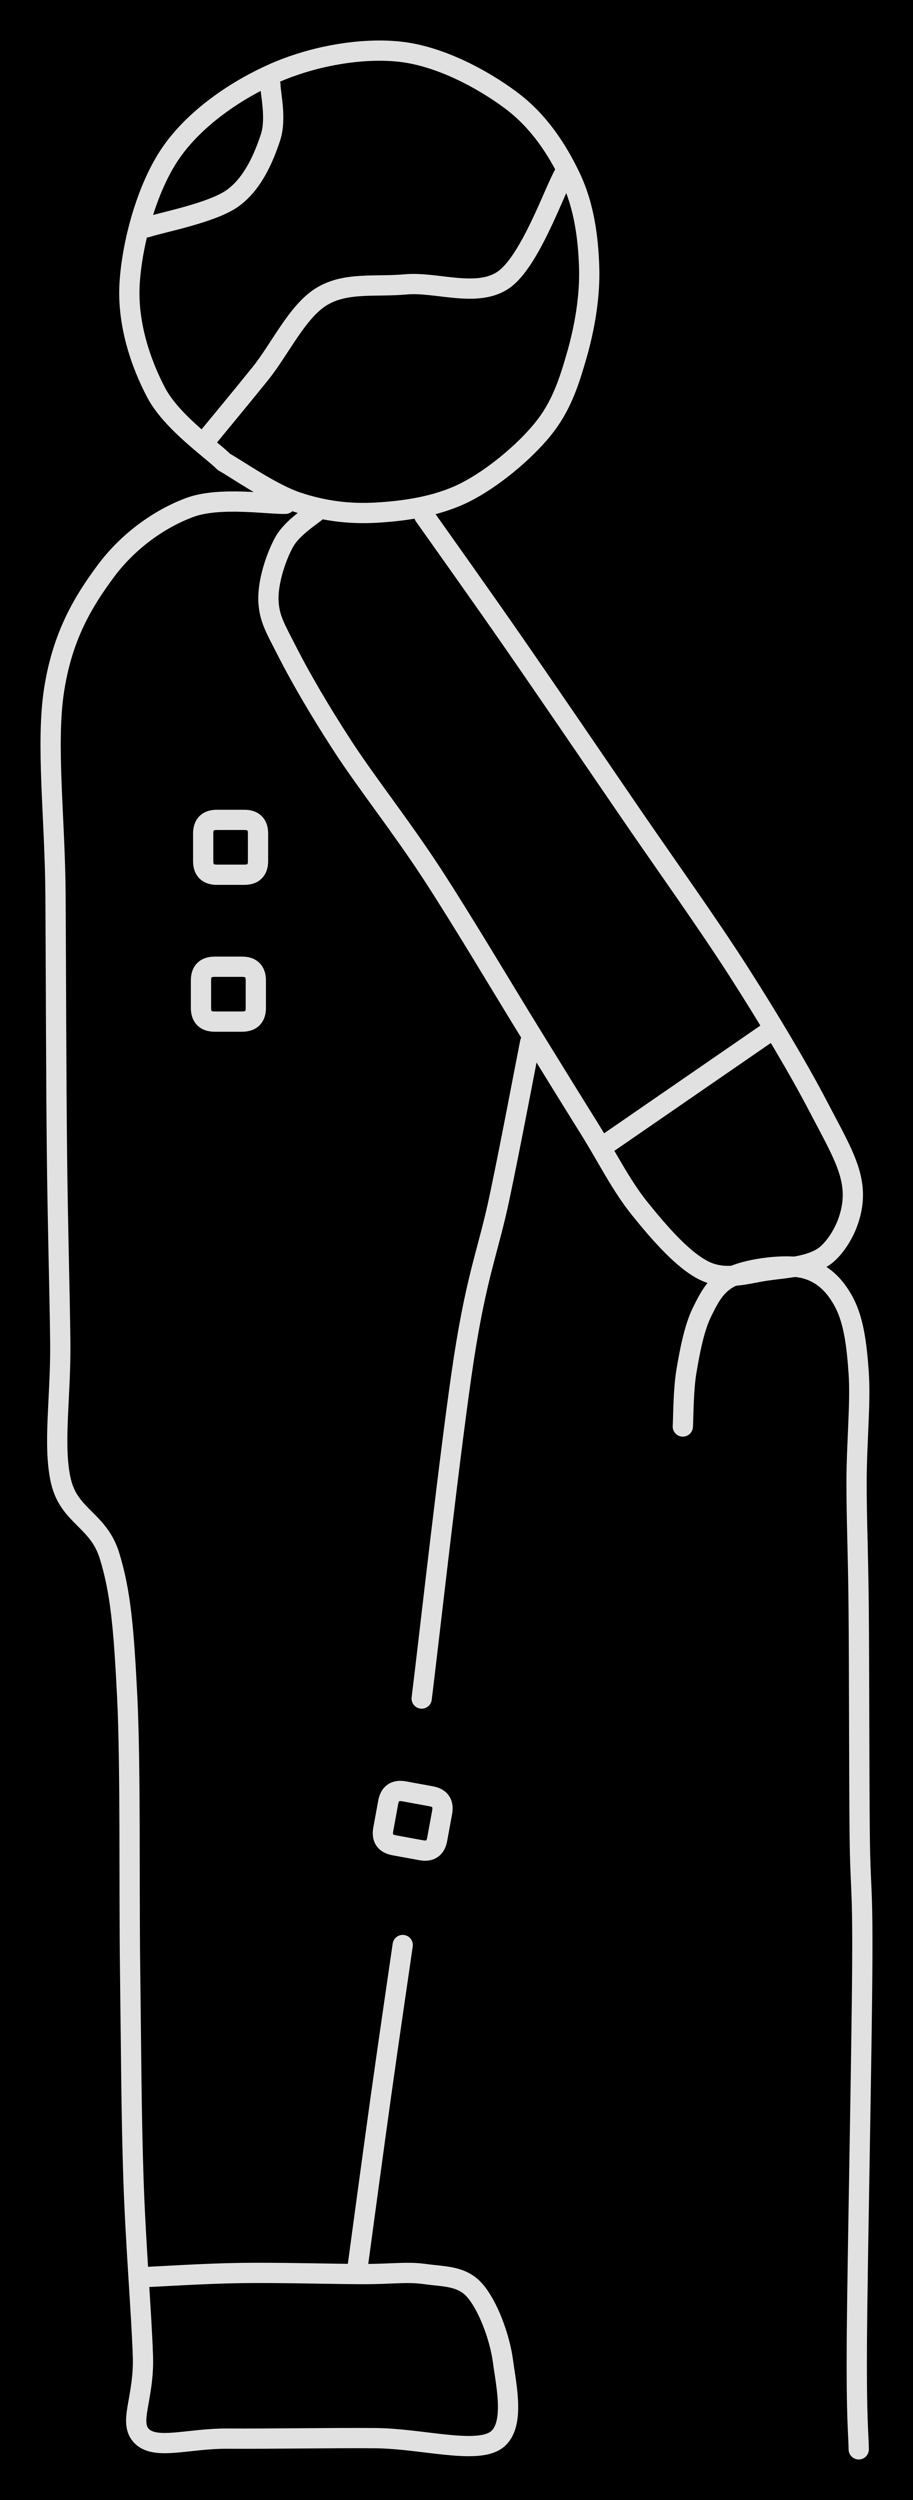 <svg version="1.1" xmlns="http://www.w3.org/2000/svg" viewBox="0 0 180.303 493.525" width="180.303" height="493.525" class="excalidraw-svg"><!-- svg-source:excalidraw --><defs><style class="style-fonts">
      </style></defs><rect x="0" y="0" width="180.303" height="493.525" fill="#000000"></rect><g stroke-linecap="round"><g transform="translate(44.228 91.196) rotate(0 26.745 -35.477)"><path d="M0 0 C-2.23 -2.28, -10.27 -7.79, -13.38 -13.67 C-16.48 -19.55, -19.11 -27.37, -18.63 -35.26 C-18.15 -43.15, -15.26 -54.08, -10.49 -61 C-5.72 -67.92, 2.41 -73.45, 9.98 -76.78 C17.55 -80.11, 27.15 -81.86, 34.93 -80.97 C42.71 -80.07, 51.04 -75.6, 56.64 -71.43 C62.25 -67.27, 65.96 -61.48, 68.54 -55.98 C71.12 -50.49, 71.93 -44.29, 72.12 -38.48 C72.31 -32.67, 71.23 -26.5, 69.7 -21.15 C68.17 -15.81, 66.63 -10.95, 62.93 -6.41 C59.23 -1.87, 52.99 3.33, 47.51 6.07 C42.02 8.81, 35.52 9.7, 30.01 10.01 C24.5 10.32, 19.44 9.6, 14.44 7.93 C9.43 6.26, 2.41 1.32, 0 0 M0 0 C-2.23 -2.28, -10.27 -7.79, -13.38 -13.67 C-16.48 -19.55, -19.11 -27.37, -18.63 -35.26 C-18.15 -43.15, -15.26 -54.08, -10.49 -61 C-5.72 -67.92, 2.41 -73.45, 9.98 -76.78 C17.55 -80.11, 27.15 -81.86, 34.93 -80.97 C42.71 -80.07, 51.04 -75.6, 56.64 -71.43 C62.25 -67.27, 65.96 -61.48, 68.54 -55.98 C71.12 -50.49, 71.93 -44.29, 72.12 -38.48 C72.31 -32.67, 71.23 -26.5, 69.7 -21.15 C68.17 -15.81, 66.63 -10.95, 62.93 -6.41 C59.23 -1.87, 52.99 3.33, 47.51 6.07 C42.02 8.81, 35.52 9.7, 30.01 10.01 C24.5 10.32, 19.44 9.6, 14.44 7.93 C9.43 6.26, 2.41 1.32, 0 0" stroke="#E1E1E1" stroke-width="4" fill="none"></path></g></g><mask></mask><g stroke-linecap="round"><g transform="translate(40.289 87.317) rotate(0 35.565 -26.485)"><path d="M0 0 C1.85 -2.26, 7.24 -8.74, 11.1 -13.54 C14.97 -18.33, 18.4 -25.82, 23.2 -28.76 C27.99 -31.7, 33.88 -30.63, 39.87 -31.18 C45.86 -31.73, 53.95 -28.45, 59.16 -32.08 C64.37 -35.71, 69.14 -49.49, 71.13 -52.97 M0 0 C1.85 -2.26, 7.24 -8.74, 11.1 -13.54 C14.97 -18.33, 18.4 -25.82, 23.2 -28.76 C27.99 -31.7, 33.88 -30.63, 39.87 -31.18 C45.86 -31.73, 53.95 -28.45, 59.16 -32.08 C64.37 -35.71, 69.14 -49.49, 71.13 -52.97" stroke="#E1E1E1" stroke-width="4" fill="none"></path></g></g><mask></mask><g stroke-linecap="round"><g transform="translate(53.403 16.764) rotate(0 -12.228 14.061)"><path d="M0 0 C0 1.74, 1.24 6.69, 0 10.41 C-1.24 14.14, -3.35 19.38, -7.43 22.34 C-11.51 25.29, -21.62 27.16, -24.46 28.12 M0 0 C0 1.74, 1.24 6.69, 0 10.41 C-1.24 14.14, -3.35 19.38, -7.43 22.34 C-11.51 25.29, -21.62 27.16, -24.46 28.12" stroke="#E1E1E1" stroke-width="4" fill="none"></path></g></g><mask></mask><g stroke-linecap="round"><g transform="translate(56.373 99.457) rotate(0 -1.364 191.208)"><path d="M0 0 C-3.16 0.12, -13.03 -1.48, -18.95 0.74 C-24.87 2.95, -31.05 7.31, -35.5 13.31 C-39.96 19.32, -44.04 26.09, -45.69 36.75 C-47.34 47.42, -45.5 62.13, -45.41 77.3 C-45.32 92.47, -45.29 113.09, -45.13 127.77 C-44.98 142.45, -44.6 154.53, -44.47 165.38 C-44.34 176.24, -45.97 185.84, -44.35 192.89 C-42.73 199.94, -36.93 200.55, -34.75 207.66 C-32.56 214.76, -31.93 221.92, -31.25 235.53 C-30.57 249.13, -30.89 273.44, -30.68 289.3 C-30.48 305.15, -30.44 317.93, -30.02 330.64 C-29.6 343.36, -28.44 357.13, -28.15 365.61 C-27.87 374.08, -31.13 378.79, -28.33 381.51 C-25.53 384.24, -19.06 381.89, -11.36 381.95 C-3.66 382.01, 9.08 381.79, 17.86 381.86 C26.64 381.94, 37.15 384.94, 41.33 382.42 C45.51 379.89, 43.62 371.66, 42.96 366.7 C42.3 361.74, 39.9 355.52, 37.34 352.65 C34.78 349.78, 31.36 350, 27.61 349.47 C23.85 348.94, 20.91 349.51, 14.83 349.47 C8.76 349.44, -1.64 349.15, -8.85 349.26 C-16.06 349.36, -25.16 349.96, -28.43 350.1 M0 0 C-3.16 0.12, -13.03 -1.48, -18.95 0.74 C-24.87 2.95, -31.05 7.31, -35.5 13.31 C-39.96 19.32, -44.04 26.09, -45.69 36.75 C-47.34 47.42, -45.5 62.13, -45.41 77.3 C-45.32 92.47, -45.29 113.09, -45.13 127.77 C-44.98 142.45, -44.6 154.53, -44.47 165.38 C-44.34 176.24, -45.97 185.84, -44.35 192.89 C-42.73 199.94, -36.93 200.55, -34.75 207.66 C-32.56 214.76, -31.93 221.92, -31.25 235.53 C-30.57 249.13, -30.89 273.44, -30.68 289.3 C-30.48 305.15, -30.44 317.93, -30.02 330.64 C-29.6 343.36, -28.44 357.13, -28.15 365.61 C-27.87 374.08, -31.13 378.79, -28.33 381.51 C-25.53 384.24, -19.06 381.89, -11.36 381.95 C-3.66 382.01, 9.08 381.79, 17.86 381.86 C26.64 381.94, 37.15 384.94, 41.33 382.42 C45.51 379.89, 43.62 371.66, 42.96 366.7 C42.3 361.74, 39.9 355.52, 37.34 352.65 C34.78 349.78, 31.36 350, 27.61 349.47 C23.85 348.94, 20.91 349.51, 14.83 349.47 C8.76 349.44, -1.64 349.15, -8.85 349.26 C-16.06 349.36, -25.16 349.96, -28.43 350.1" stroke="#E1E1E1" stroke-width="4" fill="none"></path></g></g><mask></mask><g stroke-linecap="round"><g transform="translate(70.519 448.308) rotate(0 4.503 -32.172)"><path d="M0 0 C0.78 -5.75, 3.21 -23.78, 4.71 -34.5 C6.21 -45.22, 8.29 -59.37, 9.01 -64.34 M0 0 C0.78 -5.75, 3.21 -23.78, 4.71 -34.5 C6.21 -45.22, 8.29 -59.37, 9.01 -64.34" stroke="#E1E1E1" stroke-width="4" fill="none"></path></g></g><mask></mask><g stroke-linecap="round" transform="translate(76.087 354.027) rotate(10.376 5.414 5.414)"><path d="M2.71 0 C4.79 0, 6.87 0, 8.12 0 M2.71 0 C4.15 0, 5.6 0, 8.12 0 M8.12 0 C9.93 0, 10.83 0.9, 10.83 2.71 M8.12 0 C9.93 0, 10.83 0.9, 10.83 2.71 M10.83 2.71 C10.83 4.36, 10.83 6.02, 10.83 8.12 M10.83 2.71 C10.83 4.8, 10.83 6.89, 10.83 8.12 M10.83 8.12 C10.83 9.93, 9.93 10.83, 8.12 10.83 M10.83 8.12 C10.83 9.93, 9.93 10.83, 8.12 10.83 M8.12 10.83 C6.91 10.83, 5.69 10.83, 2.71 10.83 M8.12 10.83 C6.44 10.83, 4.75 10.83, 2.71 10.83 M2.71 10.83 C0.9 10.83, 0 9.93, 0 8.12 M2.71 10.83 C0.9 10.83, 0 9.93, 0 8.12 M0 8.12 C0 6.8, 0 5.48, 0 2.71 M0 8.12 C0 6.12, 0 4.12, 0 2.71 M0 2.71 C0 0.9, 0.9 0, 2.71 0 M0 2.71 C0 0.9, 0.9 0, 2.71 0" stroke="#E1E1E1" stroke-width="4" fill="none"></path></g><g stroke-linecap="round"><g transform="translate(83.276 335.31) rotate(0 10.709 -64.77)"><path d="M0 0 C1.4 -11.24, 5.82 -50.96, 8.38 -67.45 C10.95 -83.95, 13.21 -88.61, 15.38 -98.96 C17.56 -109.31, 20.41 -124.44, 21.42 -129.54 M0 0 C1.4 -11.24, 5.82 -50.96, 8.38 -67.45 C10.95 -83.95, 13.21 -88.61, 15.38 -98.96 C17.56 -109.31, 20.41 -124.44, 21.42 -129.54" stroke="#E1E1E1" stroke-width="4" fill="none"></path></g></g><mask></mask><g stroke-linecap="round"><g transform="translate(83.789 101.814) rotate(0 26.918 74.013)"><path d="M0 0 C2.92 4.14, 10.78 15.15, 17.49 24.83 C24.2 34.5, 32.84 47.2, 40.26 58.04 C47.67 68.88, 55.73 80.09, 62 89.87 C68.27 99.65, 74.09 109.49, 77.85 116.71 C81.62 123.93, 84.3 128.37, 84.61 133.18 C84.93 138, 82.55 142.96, 79.73 145.59 C76.92 148.23, 71.77 148.41, 67.71 148.99 C63.64 149.57, 59.52 151.08, 55.34 149.06 C51.16 147.05, 46.44 141.6, 42.65 136.91 C38.85 132.22, 36.2 126.75, 32.57 120.93 C28.93 115.11, 26.03 110.39, 20.84 101.98 C15.65 93.58, 7.55 79.9, 1.41 70.5 C-4.74 61.11, -11.27 52.89, -16.01 45.63 C-20.74 38.37, -24.54 31.77, -27 26.94 C-29.46 22.11, -30.66 20.25, -30.78 16.63 C-30.89 13.02, -29.31 8.18, -27.69 5.23 C-26.08 2.29, -22.2 0.01, -21.1 -1.04 M0 0 C2.92 4.14, 10.78 15.15, 17.49 24.83 C24.2 34.5, 32.84 47.2, 40.26 58.04 C47.67 68.88, 55.73 80.09, 62 89.87 C68.27 99.65, 74.09 109.49, 77.85 116.71 C81.62 123.93, 84.3 128.37, 84.61 133.18 C84.93 138, 82.55 142.96, 79.73 145.59 C76.92 148.23, 71.77 148.41, 67.71 148.99 C63.64 149.57, 59.52 151.08, 55.34 149.06 C51.16 147.05, 46.44 141.6, 42.65 136.91 C38.85 132.22, 36.2 126.75, 32.57 120.93 C28.93 115.11, 26.03 110.39, 20.84 101.98 C15.65 93.58, 7.55 79.9, 1.41 70.5 C-4.74 61.11, -11.27 52.89, -16.01 45.63 C-20.74 38.37, -24.54 31.77, -27 26.94 C-29.46 22.11, -30.66 20.25, -30.78 16.63 C-30.89 13.02, -29.31 8.18, -27.69 5.23 C-26.08 2.29, -22.2 0.01, -21.1 -1.04" stroke="#E1E1E1" stroke-width="4" fill="none"></path></g></g><mask></mask><g stroke-linecap="round"><g transform="translate(151.98 203.633) rotate(0 -16.088 11.089)"><path d="M0 0 C-5.36 3.7, -26.81 18.48, -32.18 22.18 M0 0 C-5.36 3.7, -26.81 18.48, -32.18 22.18" stroke="#E1E1E1" stroke-width="4" fill="none"></path></g></g><mask></mask><g stroke-linecap="round"><g transform="translate(134.846 281.607) rotate(0 17.722 85.334)"><path d="M0 0 C0.12 -1.82, 0.08 -7.13, 0.71 -10.89 C1.34 -14.65, 2.23 -19.42, 3.78 -22.57 C5.33 -25.71, 6.65 -28.32, 10.01 -29.76 C13.37 -31.21, 20.29 -32.13, 23.94 -31.25 C27.58 -30.37, 30.07 -27.9, 31.87 -24.46 C33.67 -21.02, 34.32 -16.54, 34.73 -10.62 C35.14 -4.69, 34.31 3.31, 34.31 11.1 C34.31 18.89, 34.63 24.61, 34.73 36.14 C34.84 47.68, 34.81 68.61, 34.93 80.3 C35.05 91.98, 35.54 89.61, 35.44 106.25 C35.35 122.9, 34.49 164.24, 34.37 180.18 C34.26 196.12, 34.68 198.3, 34.74 201.92 M0 0 C0.12 -1.82, 0.08 -7.13, 0.71 -10.89 C1.34 -14.65, 2.23 -19.42, 3.78 -22.57 C5.33 -25.71, 6.65 -28.32, 10.01 -29.76 C13.37 -31.21, 20.29 -32.13, 23.94 -31.25 C27.58 -30.37, 30.07 -27.9, 31.87 -24.46 C33.67 -21.02, 34.32 -16.54, 34.73 -10.62 C35.14 -4.69, 34.31 3.31, 34.31 11.1 C34.31 18.89, 34.63 24.61, 34.73 36.14 C34.84 47.68, 34.81 68.61, 34.93 80.3 C35.05 91.98, 35.54 89.61, 35.44 106.25 C35.35 122.9, 34.49 164.24, 34.37 180.18 C34.26 196.12, 34.68 198.3, 34.74 201.92" stroke="#E1E1E1" stroke-width="4" fill="none"></path></g></g><mask></mask><g stroke-linecap="round" transform="translate(39.69 190.844) rotate(0 5.414 5.414)"><path d="M2.71 0 C4.36 0, 6.01 0, 8.12 0 M2.71 0 C4.43 0, 6.15 0, 8.12 0 M8.12 0 C9.93 0, 10.83 0.9, 10.83 2.71 M8.12 0 C9.93 0, 10.83 0.9, 10.83 2.71 M10.83 2.71 C10.83 4.23, 10.83 5.76, 10.83 8.12 M10.83 2.71 C10.83 4.01, 10.83 5.32, 10.83 8.12 M10.83 8.12 C10.83 9.93, 9.93 10.83, 8.12 10.83 M10.83 8.12 C10.83 9.93, 9.93 10.83, 8.12 10.83 M8.12 10.83 C6.71 10.83, 5.29 10.83, 2.71 10.83 M8.12 10.83 C6.81 10.83, 5.51 10.83, 2.71 10.83 M2.71 10.83 C0.9 10.83, 0 9.93, 0 8.12 M2.71 10.83 C0.9 10.83, 0 9.93, 0 8.12 M0 8.12 C0 6.4, 0 4.67, 0 2.71 M0 8.12 C0 6.06, 0 4.01, 0 2.71 M0 2.71 C0 0.9, 0.9 0, 2.71 0 M0 2.71 C0 0.9, 0.9 0, 2.71 0" stroke="#E1E1E1" stroke-width="4" fill="none"></path></g><g stroke-linecap="round" transform="translate(40.126 161.852) rotate(0 5.414 5.414)"><path d="M2.71 0 C4.53 0, 6.35 0, 8.12 0 M2.71 0 C4.65 0, 6.6 0, 8.12 0 M8.12 0 C9.93 0, 10.83 0.9, 10.83 2.71 M8.12 0 C9.93 0, 10.83 0.9, 10.83 2.71 M10.83 2.71 C10.83 3.97, 10.83 5.23, 10.83 8.12 M10.83 2.71 C10.83 4.86, 10.83 7.02, 10.83 8.12 M10.83 8.12 C10.83 9.93, 9.93 10.83, 8.12 10.83 M10.83 8.12 C10.83 9.93, 9.93 10.83, 8.12 10.83 M8.12 10.83 C7.02 10.83, 5.91 10.83, 2.71 10.83 M8.12 10.83 C6.15 10.83, 4.18 10.83, 2.71 10.83 M2.71 10.83 C0.9 10.83, 0 9.93, 0 8.12 M2.71 10.83 C0.9 10.83, 0 9.93, 0 8.12 M0 8.12 C0 6.69, 0 5.25, 0 2.71 M0 8.12 C0 6.94, 0 5.76, 0 2.71 M0 2.71 C0 0.9, 0.9 0, 2.71 0 M0 2.71 C0 0.9, 0.9 0, 2.71 0" stroke="#E1E1E1" stroke-width="4" fill="none"></path></g></svg>